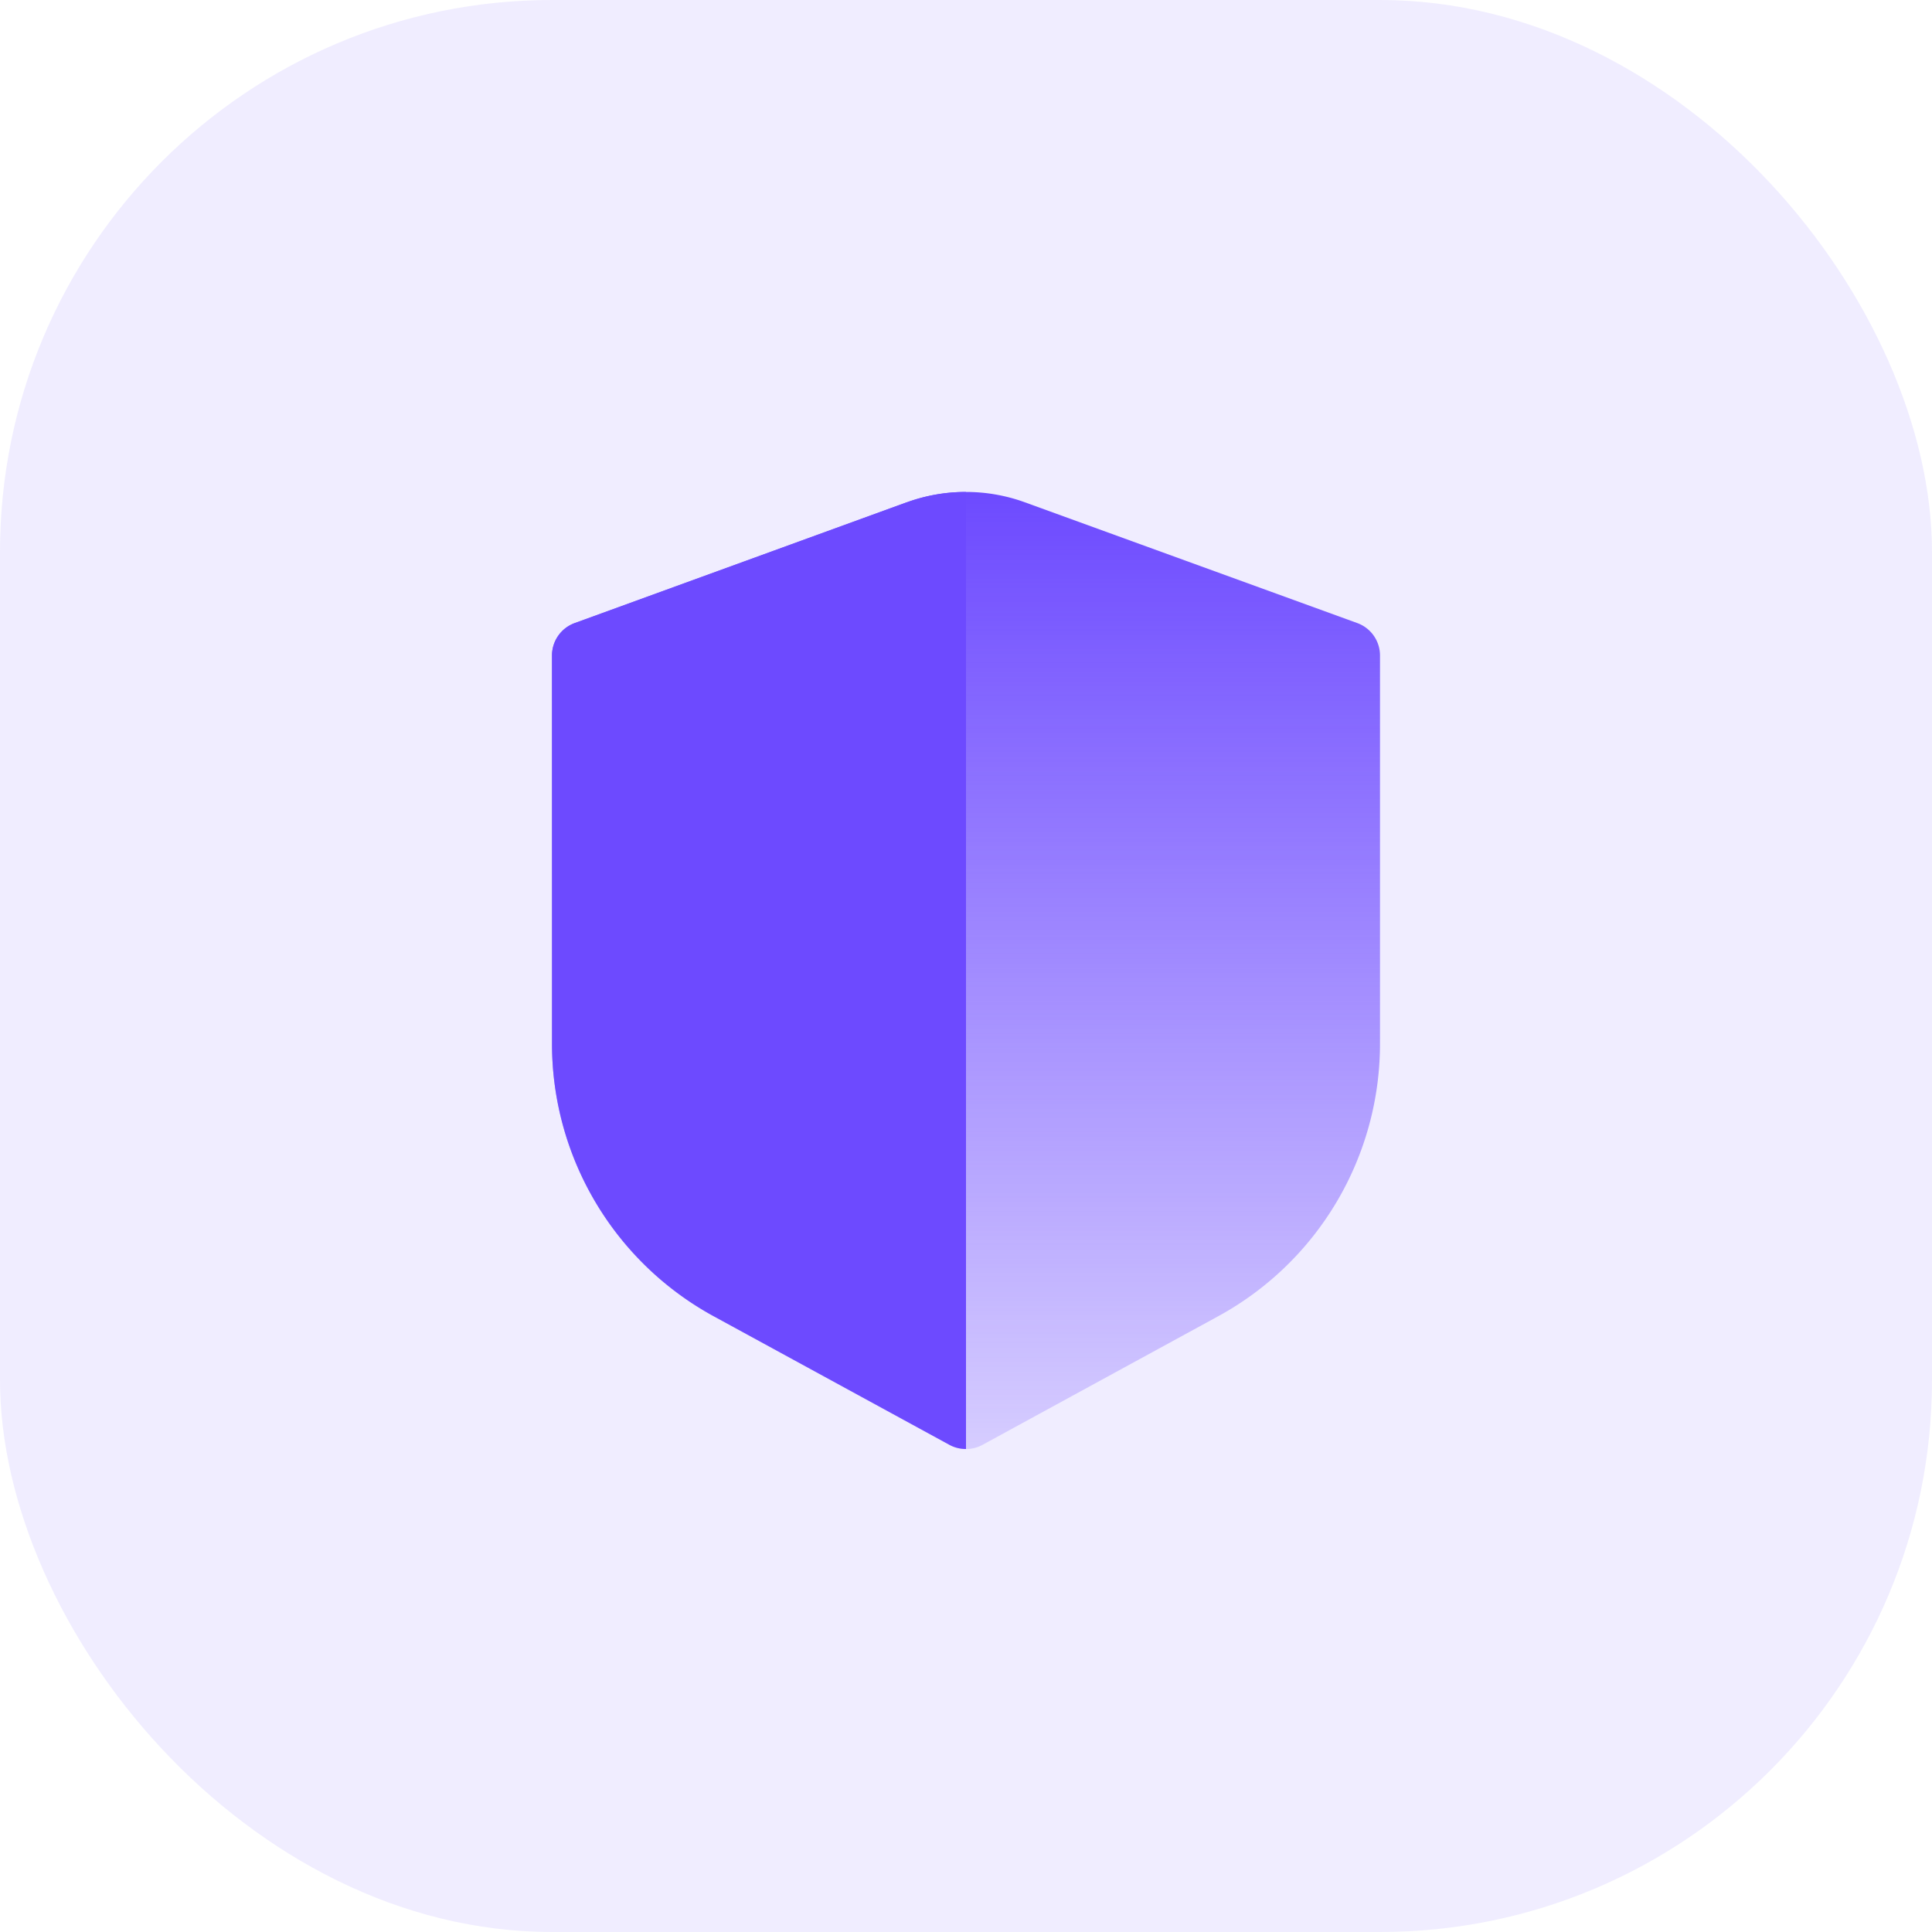 <svg xmlns="http://www.w3.org/2000/svg" width="28" height="28" fill="none">
    <rect width="28" height="28" fill="#6D4AFF" fill-opacity=".1" rx="8" />
    <path
        fill="url(#a)"
        fill-rule="evenodd"
        d="M13.146 7.28a2.5 2.5 0 0 1 1.708 0l4.817 1.75A.5.5 0 0 1 20 9.5v5.626a4.5 4.5 0 0 1-2.345 3.95l-3.416 1.864a.499.499 0 0 1-.478 0l-3.416-1.863A4.5 4.5 0 0 1 8 15.127V9.5a.5.5 0 0 1 .33-.47l4.816-1.752Z"
        clip-rule="evenodd"
    />
    <path
        fill="#6D4AFF"
        d="m13.76 20.94-3.415-1.863A4.5 4.5 0 0 1 8 15.127V9.5a.5.5 0 0 1 .33-.47l4.816-1.752A2.5 2.5 0 0 1 14 7.13V21a.499.499 0 0 1-.24-.06Z"
    />
    <defs>
        <linearGradient id="a" x1="14" x2="14" y1="7.129" y2="21" gradientUnits="userSpaceOnUse">
            <stop stop-color="#6D4AFF" />
            <stop offset="1" stop-color="#6D4AFF" stop-opacity=".2" />
        </linearGradient>
    </defs>
</svg>
